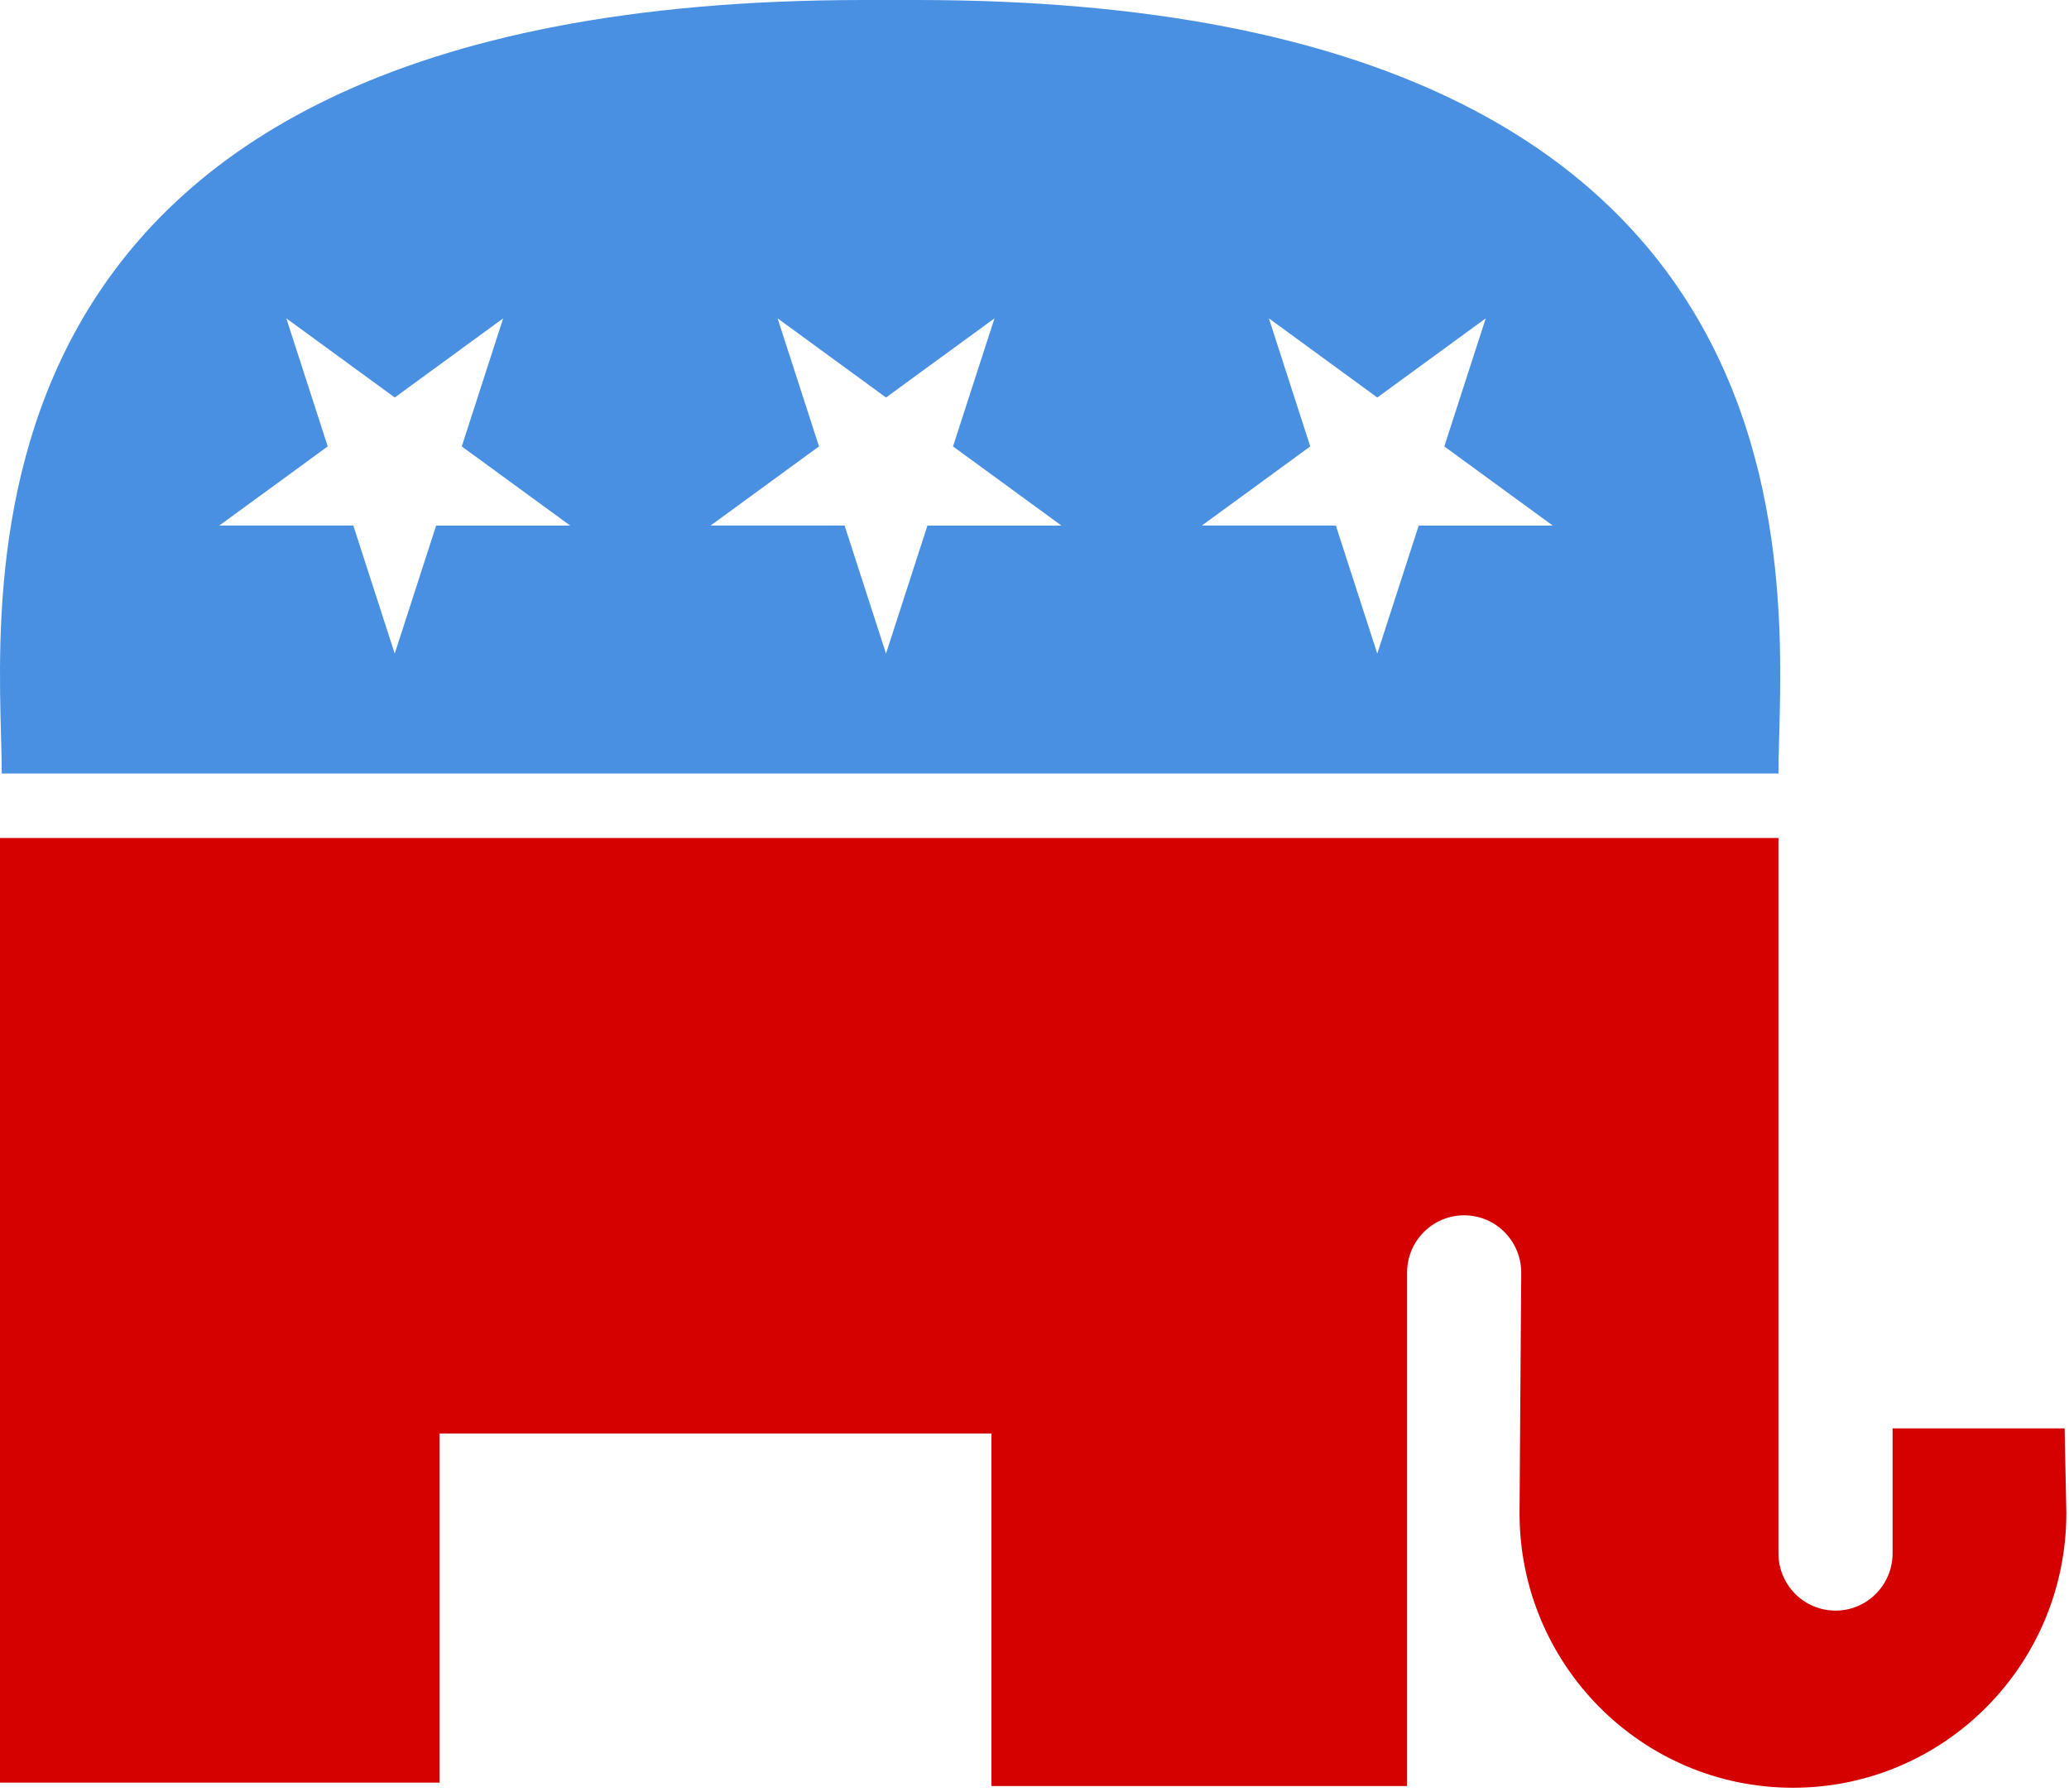 <?xml version="1.0" encoding="UTF-8"?>
<svg width="127px" height="110px" viewBox="0 0 127 110" version="1.1" xmlns="http://www.w3.org/2000/svg" xmlns:xlink="http://www.w3.org/1999/xlink">
    <!-- Generator: Sketch 53.2 (72643) - https://sketchapp.com -->
    <title>elephant</title>
    <desc>Created with Sketch.</desc>
    <g id="Page-1" stroke="none" stroke-width="1" fill="none" fill-rule="evenodd">
        <g id="broadcast" transform="translate(-851, -75)">
            <g id="Group" transform="translate(28, 12)">
                <g id="elephant" transform="translate(823, 63)">
                    <path d="M126.732,87.664 L116.171,87.664 L116.171,95.332 C116.171,97.275 114.603,98.85 112.668,98.85 C110.734,98.85 109.165,97.275 109.165,95.332 L109.165,51.429 L0,51.429 L0,109.406 L26.978,109.406 L26.978,87.98 L60.856,87.98 L60.856,109.616 L86.37,109.616 L86.37,78.107 C86.37,76.164 87.939,74.588 89.873,74.588 C91.808,74.588 93.376,76.164 93.376,78.107 L93.272,92.863 C93.272,102.174 100.786,109.721 110.054,109.721 C119.322,109.721 126.837,102.174 126.837,92.863 L126.732,87.664 Z" id="Path" fill="#D50000"></path>
                    <path d="M56.256,-1.42108547e-14 L53.019,-1.42108547e-14 C-4.909,-1.42108547e-14 0.109,37.391 0.109,47.474 L109.166,47.474 C109.166,37.391 114.185,-1.42108547e-14 56.256,-1.42108547e-14 Z M26.772,32.257 L24.229,40.116 L21.688,32.256 L13.46,32.256 L20.117,27.398 L17.575,19.538 L24.231,24.396 L30.886,19.539 L28.344,27.399 L35.001,32.257 L26.772,32.257 Z M56.928,32.257 L54.385,40.116 L51.844,32.256 L43.616,32.256 L50.272,27.398 L47.73,19.538 L54.386,24.396 L61.043,19.539 L58.499,27.399 L65.155,32.257 L56.928,32.257 Z M87.083,32.257 L84.541,40.116 L81.998,32.256 L73.772,32.256 L80.427,27.398 L77.886,19.538 L84.542,24.396 L91.197,19.539 L88.655,27.399 L95.311,32.257 L87.083,32.257 Z" id="Shape" fill="#4A90E2" fill-rule="nonzero"></path>
                </g>
            </g>
        </g>
    </g>
</svg>